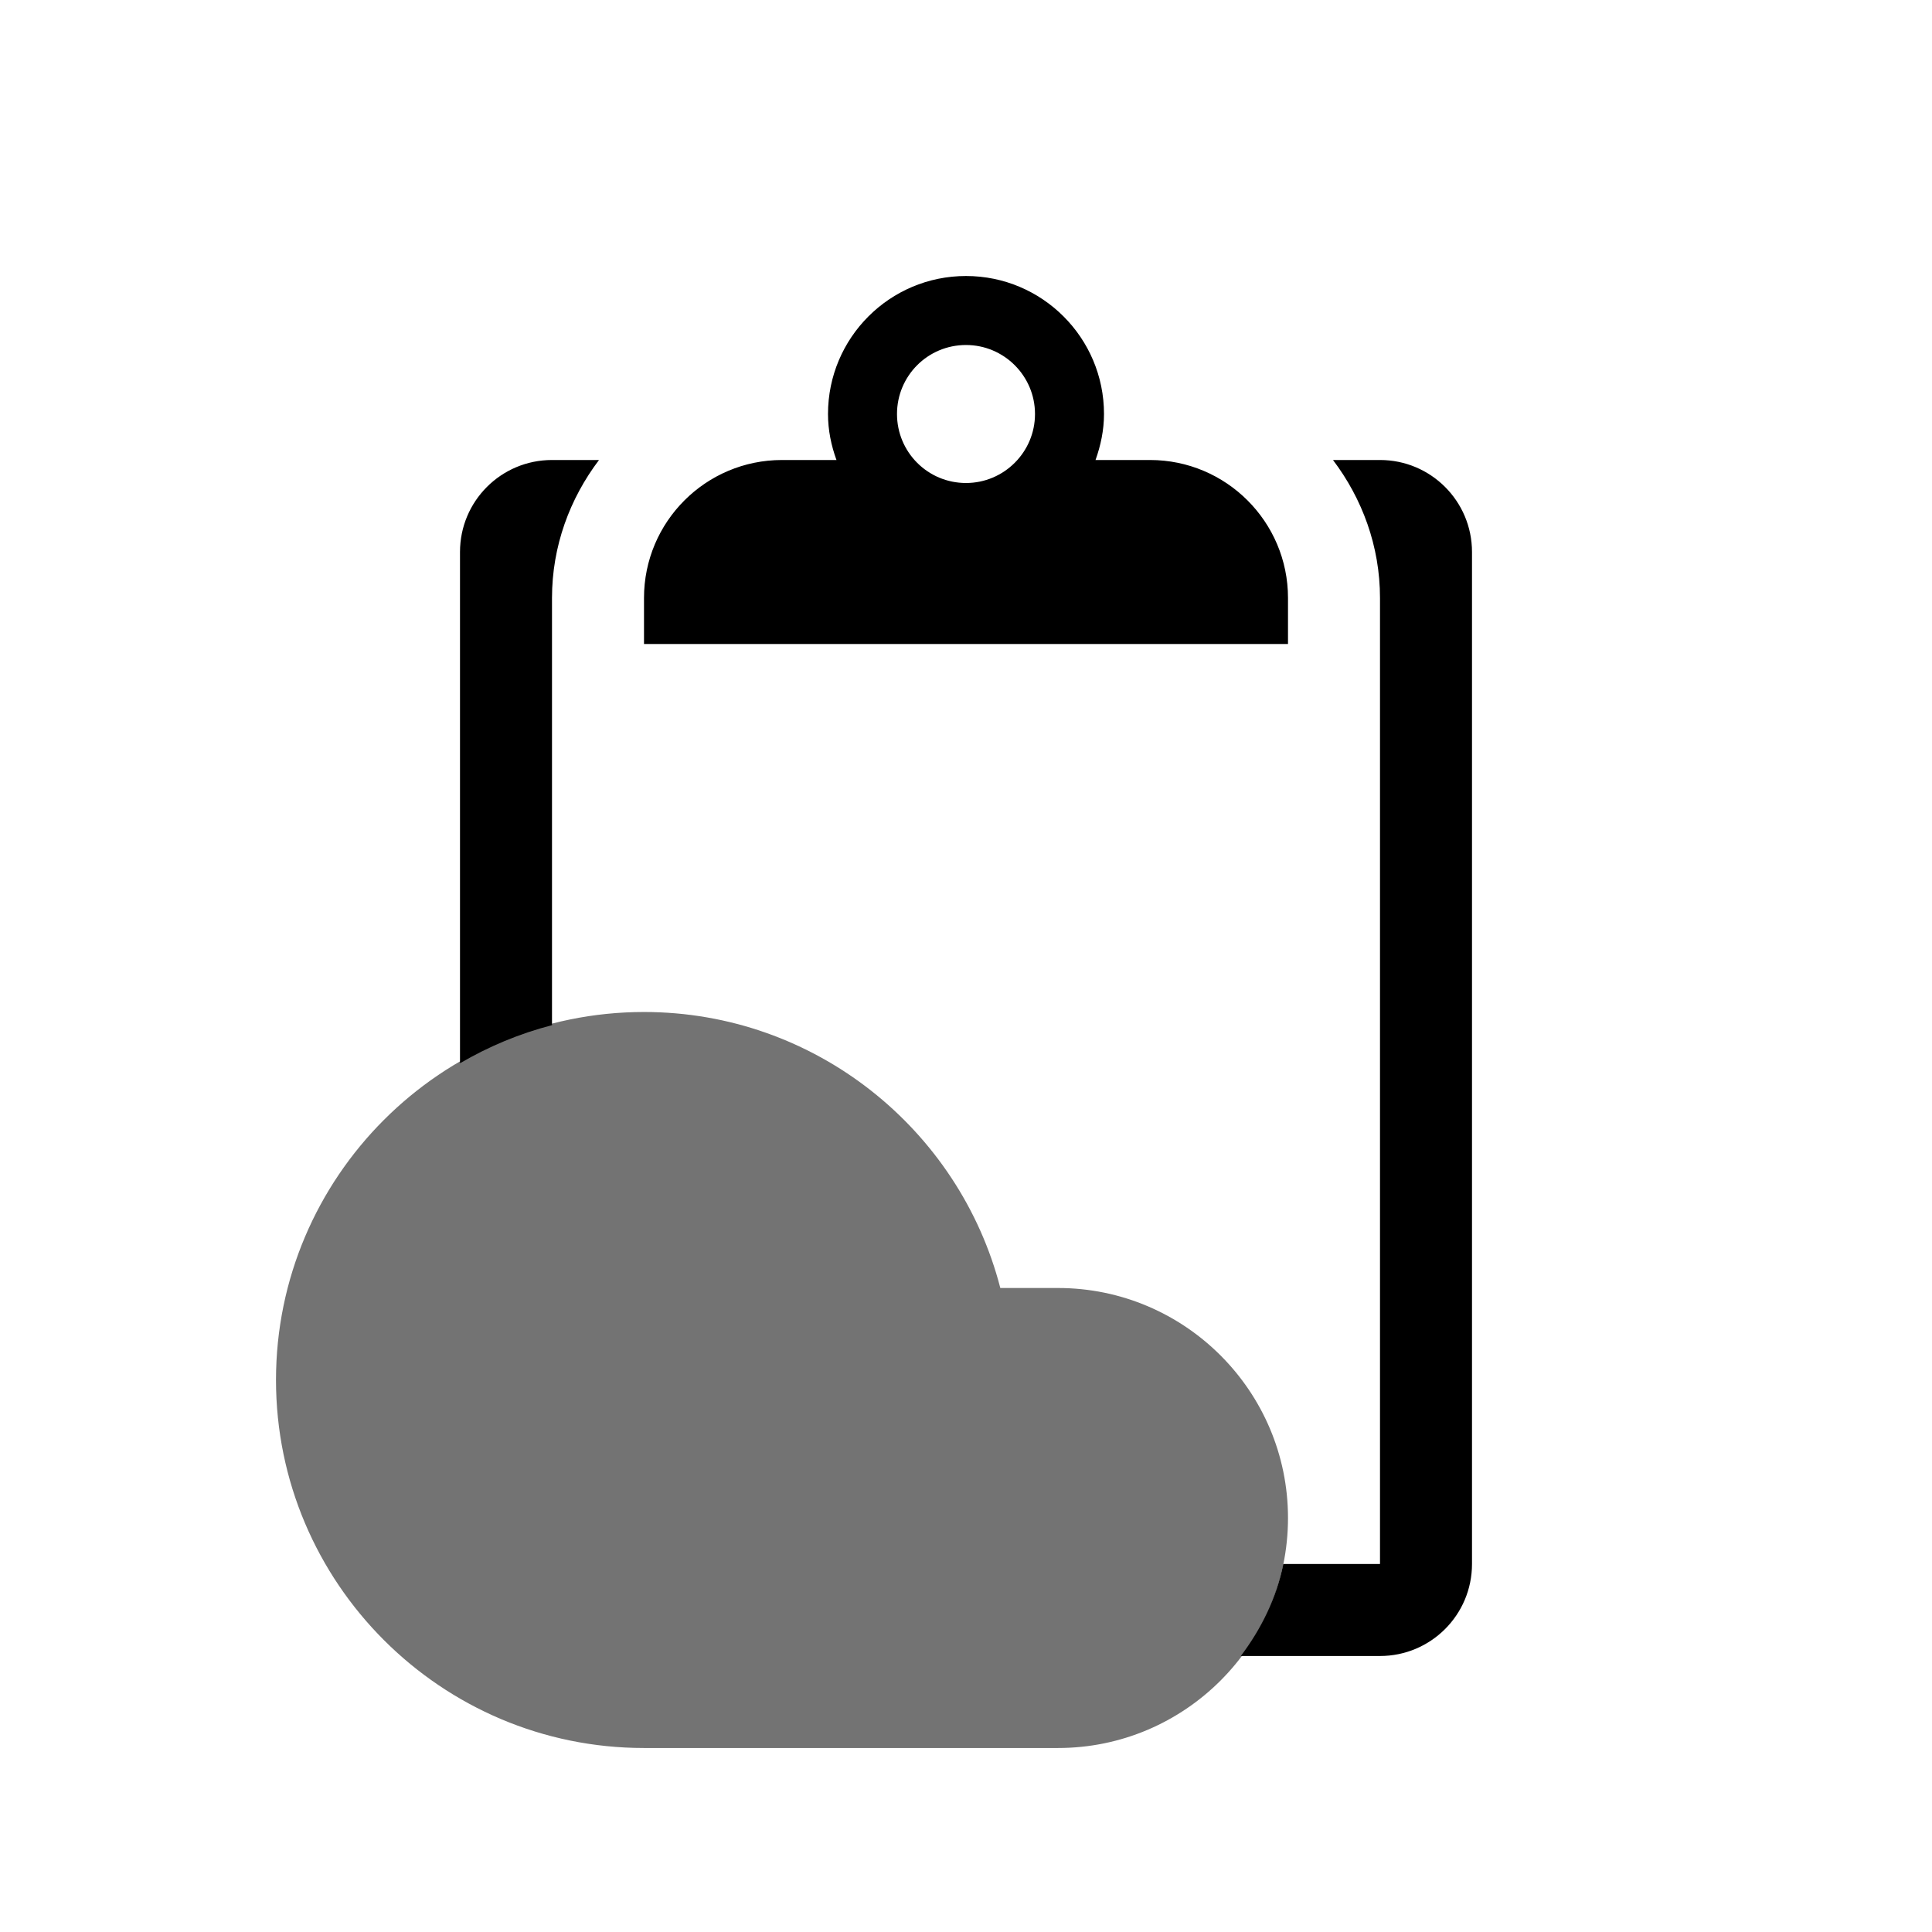 <?xml version="1.0" encoding="utf-8"?>
<!-- Generator: Adobe Illustrator 15.0.0, SVG Export Plug-In  -->
<!DOCTYPE svg PUBLIC "-//W3C//DTD SVG 1.1//EN" "http://www.w3.org/Graphics/SVG/1.1/DTD/svg11.dtd">
<svg version="1.1"
	 xmlns="http://www.w3.org/2000/svg" xmlns:xlink="http://www.w3.org/1999/xlink" xmlns:a="http://ns.adobe.com/AdobeSVGViewerExtensions/3.0/"
	 x="0px" y="0px" width="21px" height="21px" viewBox="0 0 21 21" overflow="visible" enable-background="new 0 0 21 21"
	 xml:space="preserve">
<defs>
</defs>
<path d="M5,6v5.557c0.311-0.182,0.645-0.322,1-0.414V6.5C6,5.936,6.194,5.419,6.511,5H6C5.447,5,5,5.447,5,6z M15,5h-0.511
	C14.806,5.419,15,5.936,15,6.5V17h-1.051c-0.075,0.372-0.241,0.708-0.462,1H15c0.552,0,1-0.447,1-1V6C16,5.447,15.552,5,15,5z
	 M14,6.5C14,5.672,13.328,5,12.5,5h-0.592C11.964,4.843,12,4.676,12,4.5C12,3.672,11.328,3,10.5,3C9.671,3,9,3.672,9,4.5
	C9,4.676,9.035,4.843,9.092,5H8.5C7.671,5,7,5.672,7,6.5V7h7V6.5z M10.5,5.25c-0.416,0-0.75-0.336-0.75-0.75s0.334-0.75,0.75-0.75
	c0.413,0,0.75,0.336,0.75,0.75S10.913,5.25,10.5,5.25z"/>
<path opacity="0.55" d="M7,11c-2.206,0-4,1.795-4,4s1.794,4,4,4h4.5c1.378,0,2.5-1.121,2.5-2.5S12.878,14,11.5,14h-0.627
	C10.428,12.276,8.859,11,7,11L7,11z"/>
<rect opacity="0" fill="#4387FD" width="21" height="21"/>
</svg>
